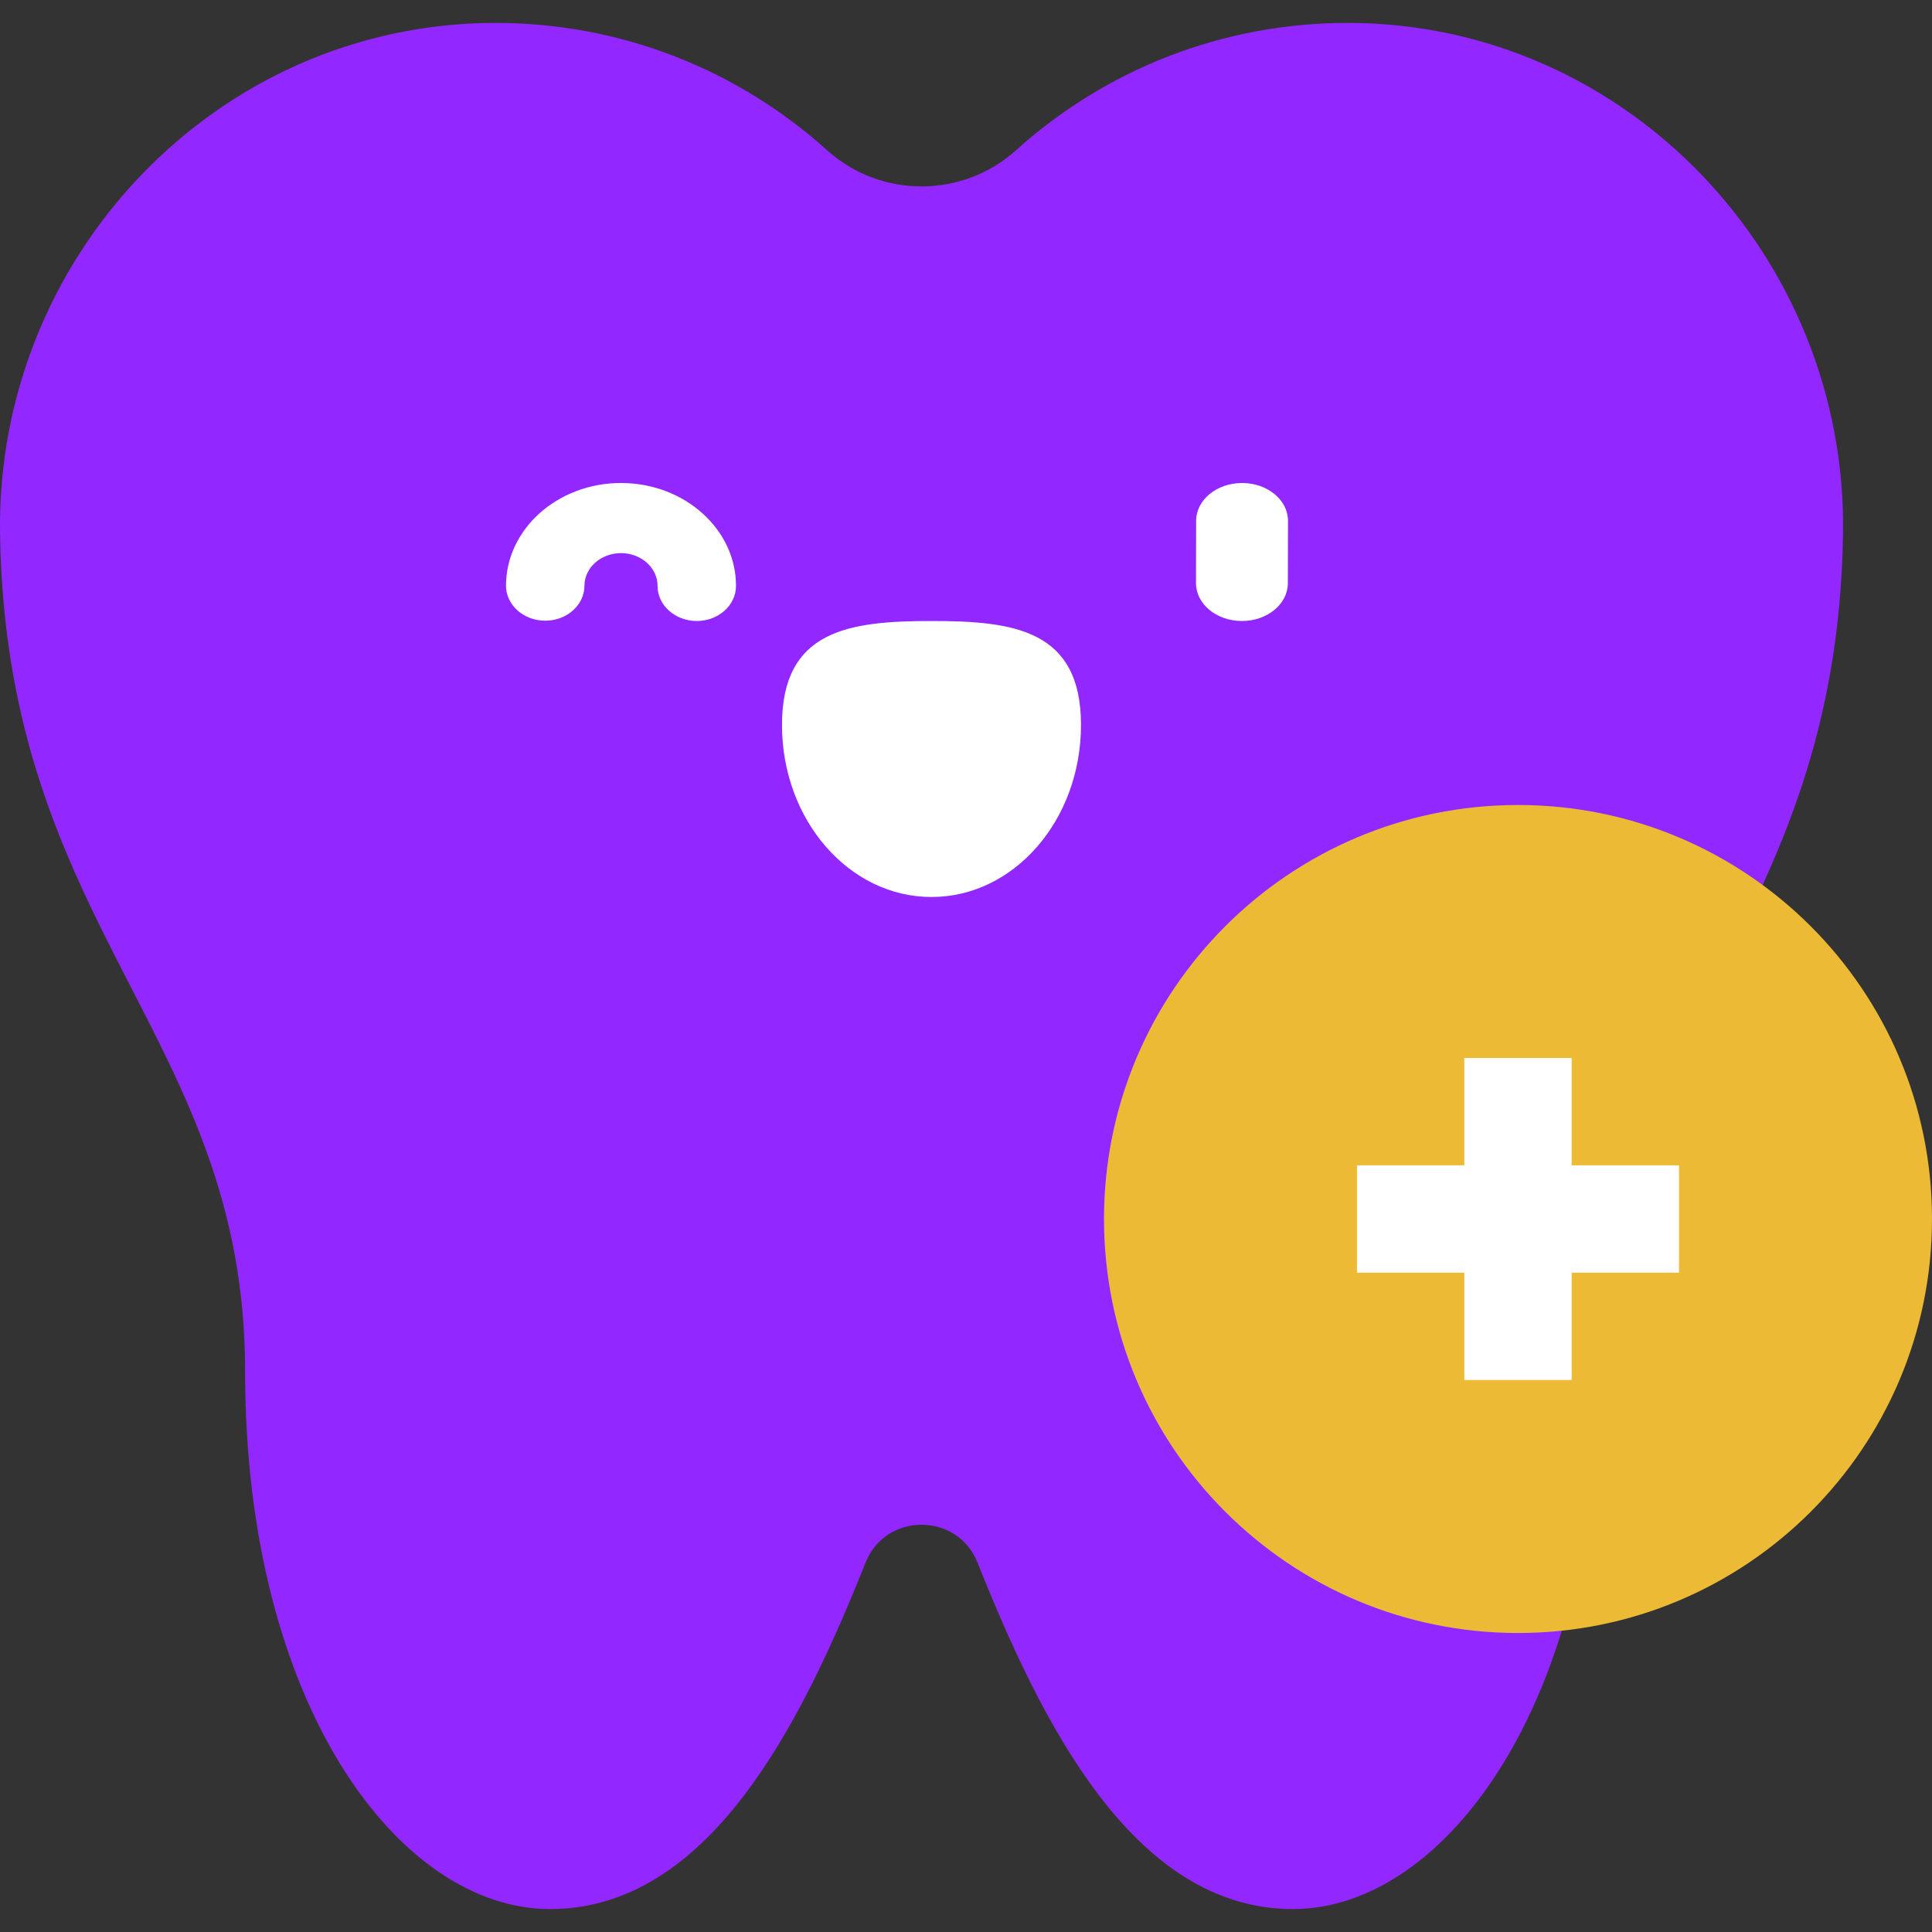 <svg width="84" height="84" viewBox="0 0 84 84" fill="none" xmlns="http://www.w3.org/2000/svg">
<rect x="0" y="0" width="84" height="84" fill="#333333" stroke="none"/>
<g clip-path="url(#clip0_2617_206)">
<path d="M0.002 23.197C-0.177 11.181 9.394 1.07 21.41 0.997C27.009 0.963 32.114 3.065 35.963 6.535C38.285 8.629 41.849 8.629 44.171 6.535C48.019 3.065 53.125 0.963 58.723 0.997C70.739 1.07 80.31 11.181 80.131 23.197C79.874 40.444 69.477 45.021 69.477 59.625C69.477 74.131 62.775 83.003 56.216 83.003C49.281 83.003 45.278 74.901 42.5 67.938C41.625 65.744 38.508 65.744 37.633 67.938C34.855 74.901 30.852 83.003 23.917 83.003C17.358 83.003 10.656 74.131 10.656 59.625C10.656 45.021 0.259 40.444 0.002 23.197Z" fill="#9327FF"/>
<path d="M47 31.516C46.998 27.385 44.088 26.998 40.498 27C36.908 27.002 33.998 27.392 34 31.523C34.002 35.654 36.914 39.002 40.504 39C44.094 38.998 47.002 35.648 47 31.516Z" fill="white"/>
<path d="M53.997 27C53.996 27 53.995 27 53.993 27C52.89 26.998 51.998 26.261 52 25.352L52.006 22.642C52.008 21.734 52.902 21 54.003 21H54.007C55.11 21.002 56.002 21.739 56 22.648L55.994 25.358C55.992 26.266 55.098 27 53.997 27Z" fill="white"/>
<path d="M30.295 27C30.294 27 30.292 27 30.291 27C29.349 26.998 28.587 26.314 28.589 25.472C28.591 24.689 27.88 24.051 27.004 24.049C27.003 24.049 27.002 24.049 27 24.049C26.125 24.049 25.413 24.684 25.411 25.466C25.409 26.307 24.646 26.987 23.706 26.987C23.704 26.987 23.703 26.987 23.702 26.987C22.76 26.985 21.998 26.301 22 25.459C22.006 22.998 24.248 21 27 21H27.011C29.768 21.006 32.006 23.015 32 25.479C31.998 26.32 31.235 27 30.295 27Z" fill="white"/>
<path d="M66 71C75.941 71 84 62.941 84 53C84 43.059 75.941 35 66 35C56.059 35 48 43.059 48 53C48 62.941 56.059 71 66 71Z" fill="#EDBA36"/>
<path d="M59 50.667H63.666V46H68.333V50.667H73V55.334H68.333V60H63.666V55.334H59V50.667Z" fill="white"/>
</g>
<defs>
<clipPath id="clip0_2617_206">
<rect width="84" height="84" fill="white"/>
</clipPath>
</defs>
</svg>

